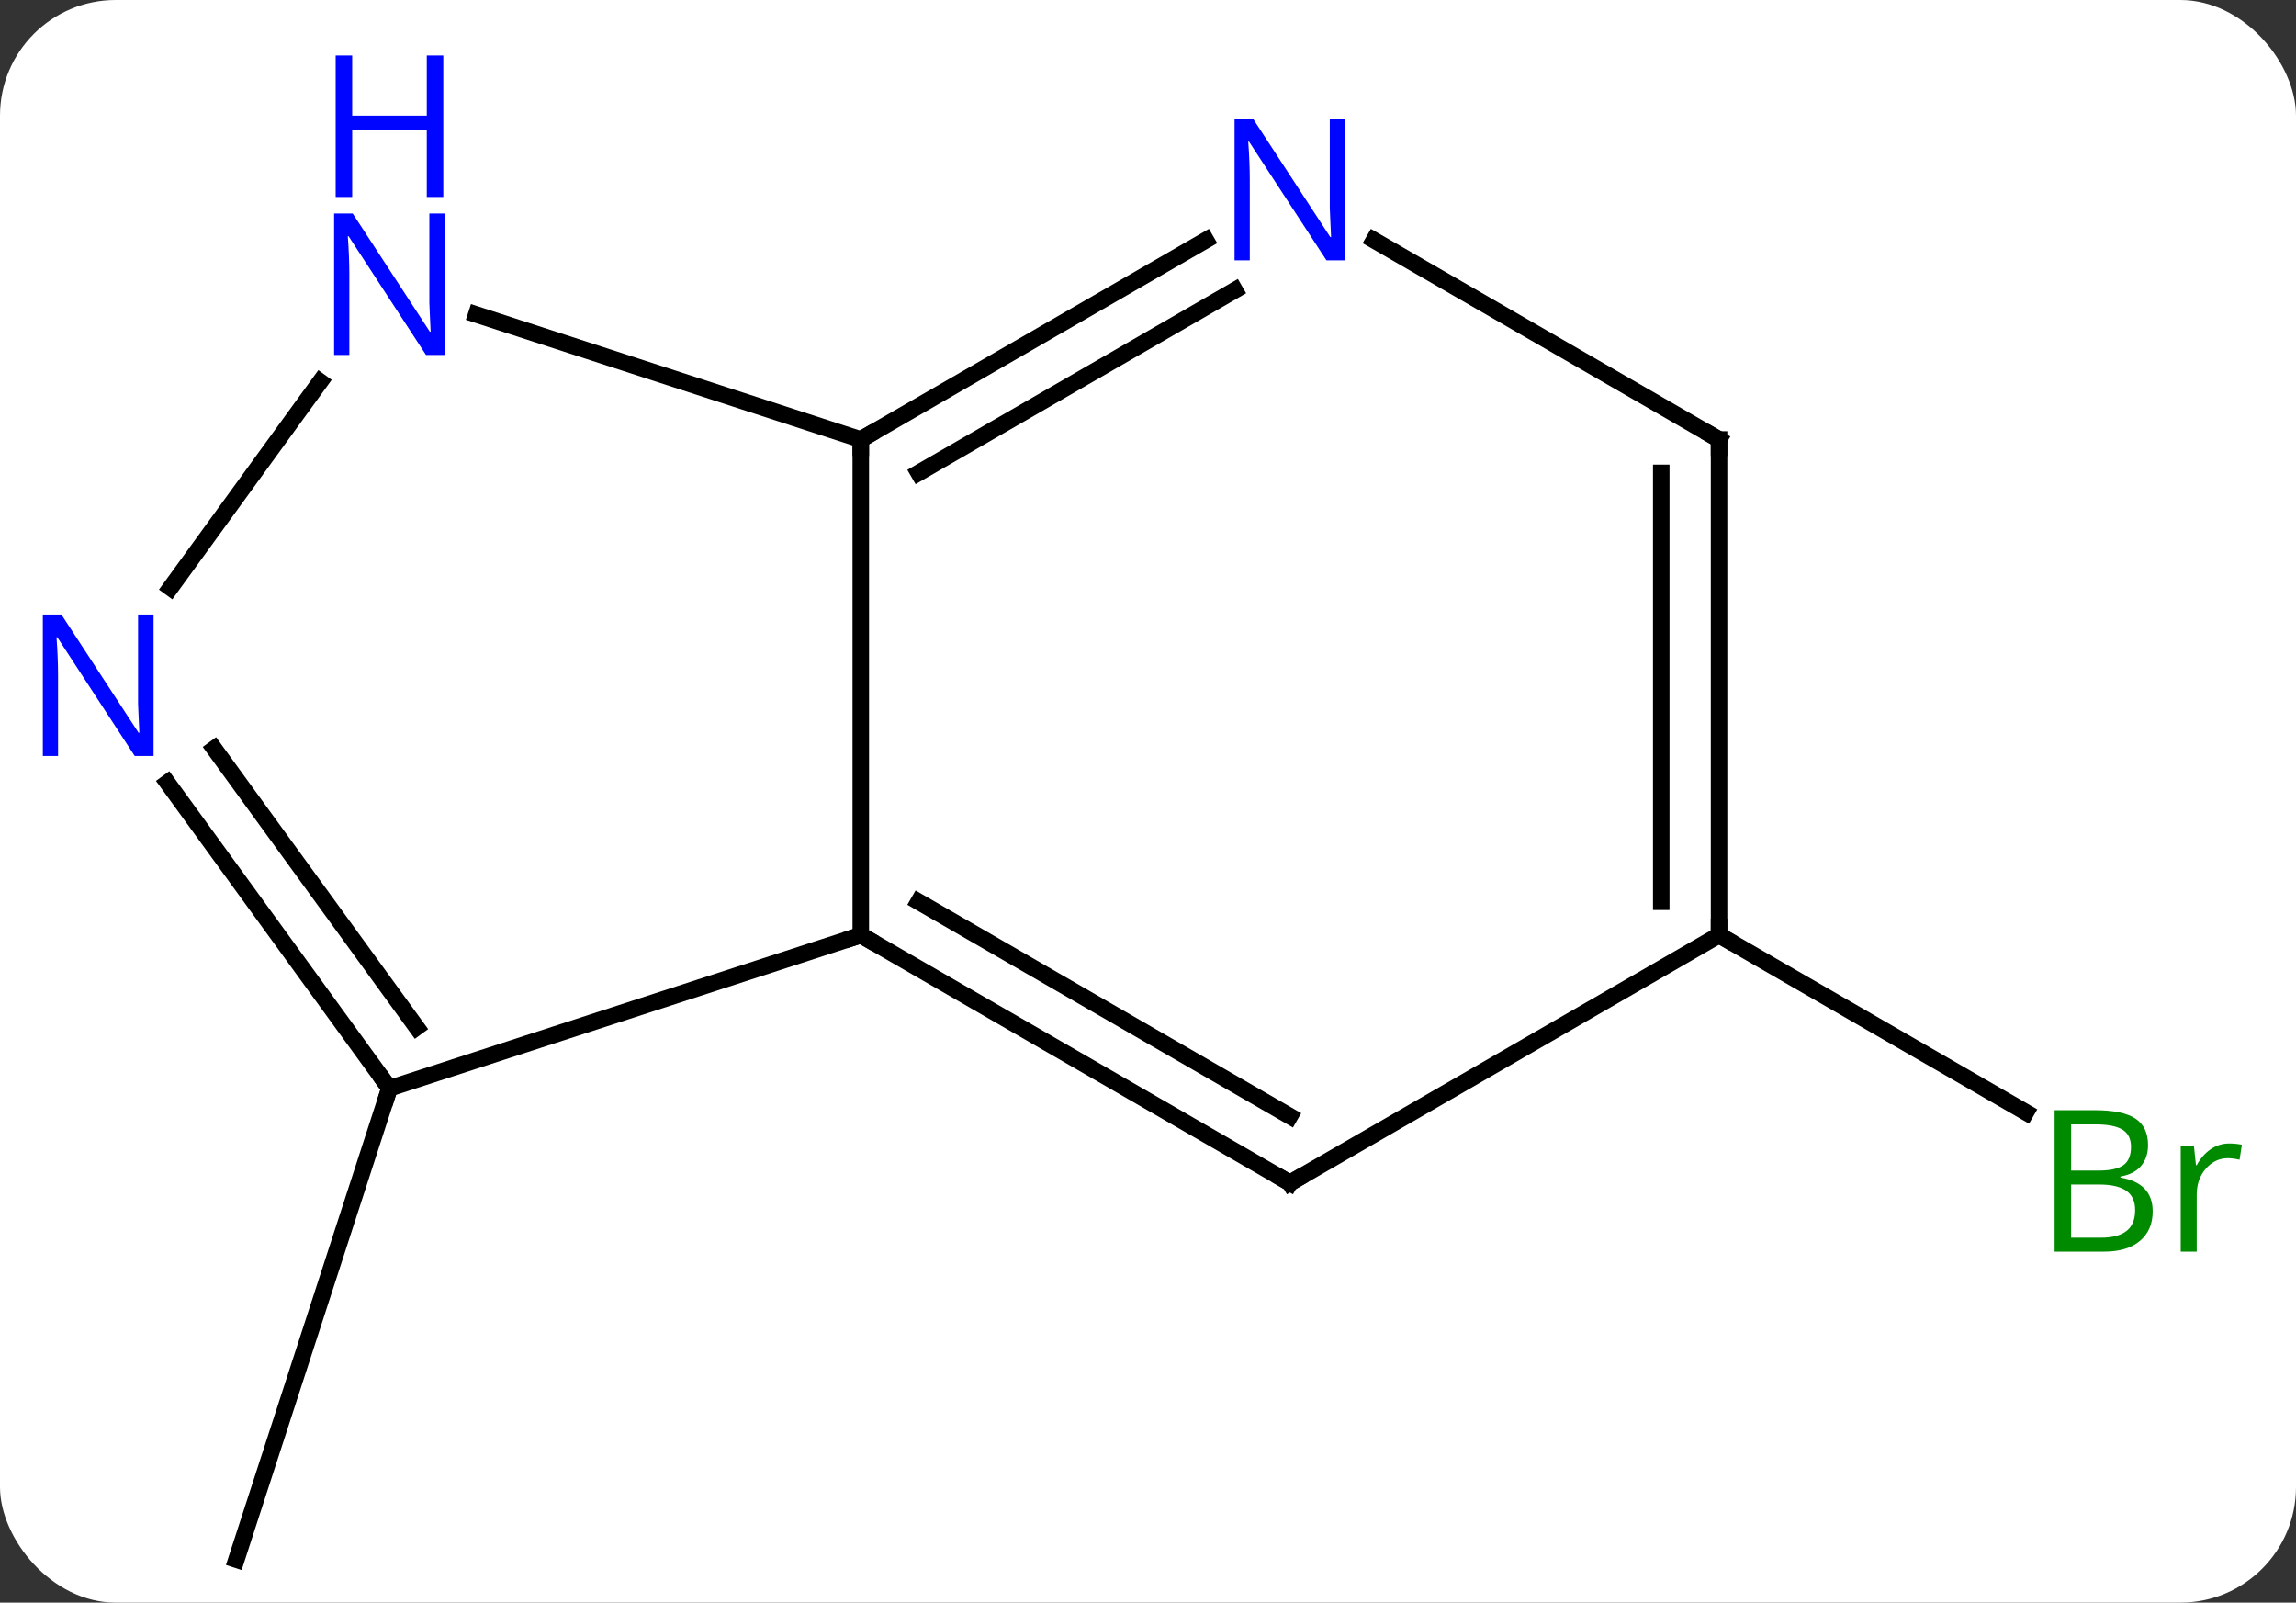 <svg width="139" viewBox="0 0 139 97" style="fill-opacity:1; color-rendering:auto; color-interpolation:auto; text-rendering:auto; stroke:black; stroke-linecap:square; stroke-miterlimit:10; shape-rendering:auto; stroke-opacity:1; fill:black; stroke-dasharray:none; font-weight:normal; stroke-width:1; font-family:'Open Sans'; font-style:normal; stroke-linejoin:miter; font-size:12; stroke-dashoffset:0; image-rendering:auto;" height="97" class="cas-substance-image" xmlns:xlink="http://www.w3.org/1999/xlink" xmlns="http://www.w3.org/2000/svg"><rect x="0" y="0" width="139" height="97" fill="#333333" stroke="none"/><svg class="cas-substance-single-component"><rect y="0" x="0" width="139" stroke="none" ry="7" rx="7" height="97" fill="white" class="cas-substance-group"/><svg y="0" x="0" width="139" viewBox="0 0 139 97" style="fill:black;" height="97" class="cas-substance-single-component-image"><svg><g><g transform="translate(68,53)" style="text-rendering:geometricPrecision; color-rendering:optimizeQuality; color-interpolation:linearRGB; stroke-linecap:butt; image-rendering:optimizeQuality;"><line y2="12.87" y1="41.4" x2="-44.421" x1="-53.691" style="fill:none;"/><line y2="3.6" y1="14.327" x2="36.072" x1="54.654" style="fill:none;"/><line y2="-26.4" y1="3.6" x2="-15.888" x1="-15.888" style="fill:none;"/><line y2="12.87" y1="3.6" x2="-44.421" x1="-15.888" style="fill:none;"/><line y2="18.6" y1="3.6" x2="10.092" x1="-15.888" style="fill:none;"/><line y2="14.559" y1="1.579" x2="10.092" x1="-12.388" style="fill:none;"/><line y2="-38.465" y1="-26.4" x2="5.008" x1="-15.888" style="fill:none;"/><line y2="-35.434" y1="-24.379" x2="6.758" x1="-12.388" style="fill:none;"/><line y2="-33.966" y1="-26.4" x2="-39.167" x1="-15.888" style="fill:none;"/><line y2="-5.626" y1="12.87" x2="-57.86" x1="-44.421" style="fill:none;"/><line y2="-7.683" y1="9.178" x2="-55.028" x1="-42.777" style="fill:none;"/><line y2="3.6" y1="18.6" x2="36.072" x1="10.092" style="fill:none;"/><line y2="-26.4" y1="-38.465" x2="36.072" x1="15.176" style="fill:none;"/><line y2="-17.424" y1="-29.899" x2="-57.678" x1="-48.616" style="fill:none;"/><line y2="-26.4" y1="3.6" x2="36.072" x1="36.072" style="fill:none;"/><line y2="-24.379" y1="1.579" x2="32.572" x1="32.572" style="fill:none;"/></g><g transform="translate(68,53)" style="fill:rgb(0,138,0); text-rendering:geometricPrecision; color-rendering:optimizeQuality; image-rendering:optimizeQuality; font-family:'Open Sans'; stroke:rgb(0,138,0); color-interpolation:linearRGB;"><path style="stroke:none;" d="M56.386 14.194 L58.808 14.194 Q60.511 14.194 61.277 14.702 Q62.042 15.209 62.042 16.303 Q62.042 17.069 61.62 17.569 Q61.199 18.069 60.37 18.209 L60.37 18.272 Q62.324 18.6 62.324 20.319 Q62.324 21.459 61.55 22.108 Q60.777 22.756 59.386 22.756 L56.386 22.756 L56.386 14.194 ZM57.386 17.85 L59.027 17.85 Q60.089 17.85 60.55 17.522 Q61.011 17.194 61.011 16.413 Q61.011 15.694 60.495 15.373 Q59.98 15.053 58.855 15.053 L57.386 15.053 L57.386 17.85 ZM57.386 18.694 L57.386 21.913 L59.183 21.913 Q60.214 21.913 60.738 21.506 Q61.261 21.1 61.261 20.241 Q61.261 19.444 60.722 19.069 Q60.183 18.694 59.089 18.694 L57.386 18.694 ZM66.958 16.209 Q67.38 16.209 67.724 16.288 L67.583 17.194 Q67.193 17.1 66.88 17.1 Q66.099 17.1 65.544 17.733 Q64.99 18.366 64.99 19.303 L64.99 22.756 L64.021 22.756 L64.021 16.334 L64.818 16.334 L64.943 17.522 L64.99 17.522 Q65.333 16.897 65.841 16.553 Q66.349 16.209 66.958 16.209 Z"/></g><g transform="translate(68,53)" style="stroke-linecap:butt; text-rendering:geometricPrecision; color-rendering:optimizeQuality; image-rendering:optimizeQuality; font-family:'Open Sans'; color-interpolation:linearRGB; stroke-miterlimit:5;"><path style="fill:none;" d="M-15.455 3.85 L-15.888 3.6 L-16.363 3.755"/><path style="fill:none;" d="M-15.455 -26.65 L-15.888 -26.4 L-15.888 -25.9"/><path style="fill:none;" d="M-44.715 12.466 L-44.421 12.87 L-44.575 13.345"/><path style="fill:none;" d="M9.659 18.35 L10.092 18.6 L10.525 18.35"/><path style="fill:rgb(0,5,255); stroke:none;" d="M13.444 -37.244 L12.303 -37.244 L7.615 -44.431 L7.569 -44.431 Q7.662 -43.166 7.662 -42.119 L7.662 -37.244 L6.74 -37.244 L6.74 -45.806 L7.865 -45.806 L12.537 -38.65 L12.584 -38.65 Q12.584 -38.806 12.537 -39.666 Q12.49 -40.525 12.506 -40.9 L12.506 -45.806 L13.444 -45.806 L13.444 -37.244 Z"/><path style="fill:rgb(0,5,255); stroke:none;" d="M-41.069 -31.517 L-42.21 -31.517 L-46.898 -38.704 L-46.944 -38.704 Q-46.851 -37.439 -46.851 -36.392 L-46.851 -31.517 L-47.773 -31.517 L-47.773 -40.079 L-46.648 -40.079 L-41.976 -32.923 L-41.929 -32.923 Q-41.929 -33.079 -41.976 -33.939 Q-42.023 -34.798 -42.007 -35.173 L-42.007 -40.079 L-41.069 -40.079 L-41.069 -31.517 Z"/><path style="fill:rgb(0,5,255); stroke:none;" d="M-41.163 -41.079 L-42.163 -41.079 L-42.163 -45.111 L-46.679 -45.111 L-46.679 -41.079 L-47.679 -41.079 L-47.679 -49.642 L-46.679 -49.642 L-46.679 -46.001 L-42.163 -46.001 L-42.163 -49.642 L-41.163 -49.642 L-41.163 -41.079 Z"/><path style="fill:rgb(0,5,255); stroke:none;" d="M-58.703 -7.244 L-59.844 -7.244 L-64.532 -14.431 L-64.578 -14.431 Q-64.485 -13.166 -64.485 -12.119 L-64.485 -7.244 L-65.407 -7.244 L-65.407 -15.806 L-64.282 -15.806 L-59.61 -8.65 L-59.563 -8.65 Q-59.563 -8.806 -59.61 -9.666 Q-59.657 -10.525 -59.641 -10.9 L-59.641 -15.806 L-58.703 -15.806 L-58.703 -7.244 Z"/><path style="fill:none;" d="M36.072 3.1 L36.072 3.6 L36.505 3.85"/><path style="fill:none;" d="M35.639 -26.65 L36.072 -26.4 L36.072 -25.9"/></g></g></svg></svg></svg></svg>